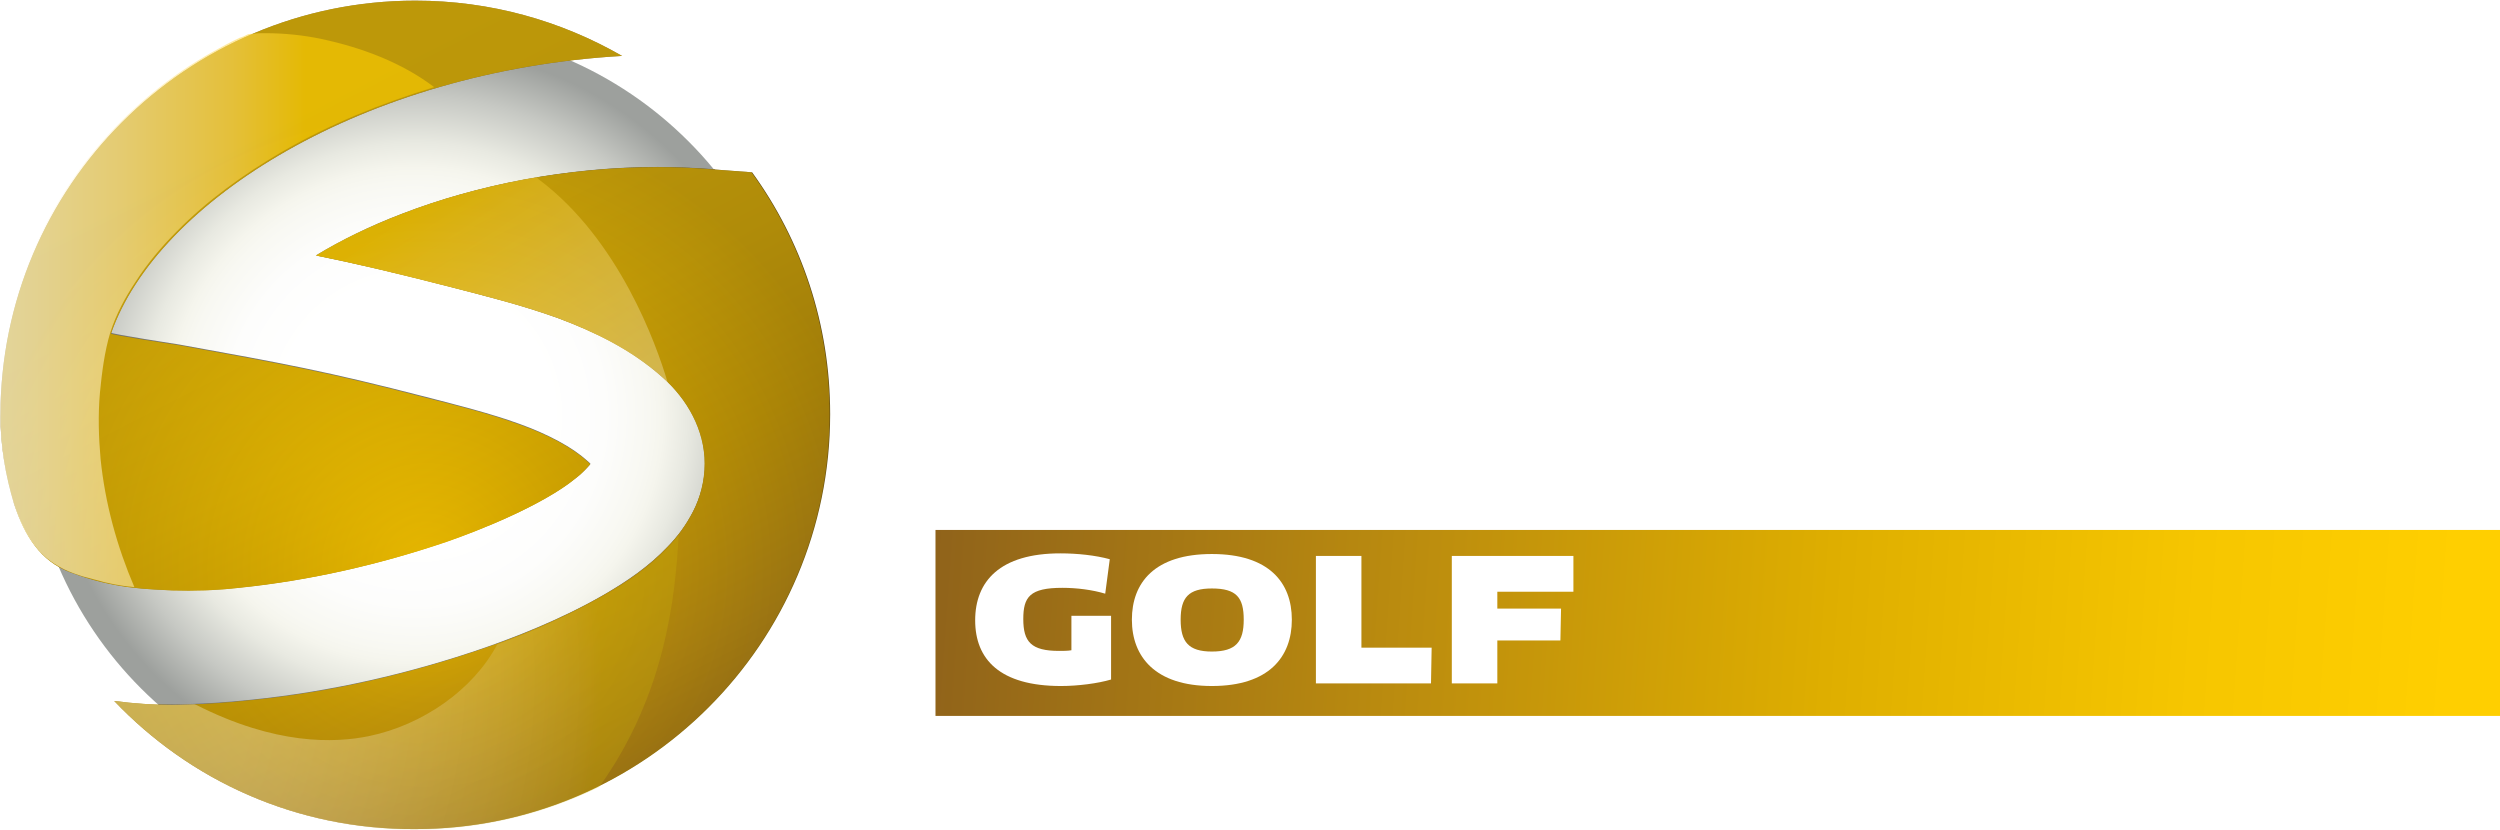 <svg width="813.53" height="270" version="1.1" viewBox="0 0 813.53 270" xml:space="preserve" xmlns="http://www.w3.org/2000/svg"><defs>
	<linearGradient id="SVGID_1_" x1="620.76" x2="379.31" y1="338.06" y2="320.96" gradientTransform="matrix(2.116 0 0 2.116 -499.02 -494.51)" gradientUnits="userSpaceOnUse">
		<stop stop-color="#FFCF00" offset=".033"/>
		<stop stop-color="#F6C600" offset=".197"/>
		<stop stop-color="#DEAE00" offset=".43"/>
		<stop stop-color="#BA8B0F" offset=".706"/>
		<stop stop-color="#90631A" offset="1"/>
	</linearGradient>
	<linearGradient id="SVGID_10_" x1="276.53" x2="334" y1="249.83" y2="362.19" gradientTransform="matrix(2.116 0 0 2.116 -499.02 -494.51)" gradientUnits="userSpaceOnUse">
		<stop stop-color="#FFCF00" offset="0"/>
		<stop stop-color="#FAC900" offset=".2"/>
		<stop stop-color="#E9BA00" offset=".405"/>
		<stop stop-color="#D0A100" offset=".611"/>
		<stop stop-color="#B18213" offset=".817"/>
		<stop stop-color="#90631A" offset="1"/>
	</linearGradient>
		<radialGradient id="SVGID_11_" cx="-1555.8" cy="901.54" r="148.93" gradientTransform="matrix(1.363 0 0 1.363 2113.3 -1008.3)" gradientUnits="userSpaceOnUse">
		<stop stop-color="#fff" offset=".401"/>
		<stop stop-color="#FEFDFA" offset=".454"/>
		<stop stop-color="#FAF6EA" offset=".531"/>
		<stop stop-color="#F3EBCF" offset=".624"/>
		<stop stop-color="#E9DCA8" offset=".728"/>
		<stop stop-color="#DDC973" offset=".843"/>
		<stop stop-color="#CDB32C" offset=".964"/>
		<stop stop-color="#C8AD0A" offset="1"/>
	</radialGradient>
	<linearGradient id="SVGID_12_" x1="235.79" x2="302.65" y1="281.48" y2="281.48" gradientTransform="matrix(2.116 0 0 2.116 -499.02 -494.51)" gradientUnits="userSpaceOnUse">
		<stop stop-color="#fff" offset="0"/>
		<stop stop-color="#FFFAED" offset=".087"/>
		<stop stop-color="#feb" offset=".272"/>
		<stop stop-color="#FFDA5B" offset=".536"/>
		<stop stop-color="#FFCF00" offset=".703"/>
	</linearGradient>
	<linearGradient id="SVGID_15_" x1="292.55" x2="332.9" y1="251.22" y2="312.19" gradientTransform="matrix(2.116 0 0 2.116 -499.02 -494.51)" gradientUnits="userSpaceOnUse">
		<stop stop-color="#FFCF00" offset=".22"/>
		<stop stop-color="#FFD63A" offset=".315"/>
		<stop stop-color="#FFE48D" offset=".505"/>
		<stop stop-color="#FFF0C2" offset=".676"/>
		<stop stop-color="#FFF8E4" offset=".82"/>
		<stop stop-color="#FFFDF8" offset=".933"/>
		<stop stop-color="#fff" offset="1"/>
	</linearGradient>
<radialGradient id="XMLID_8_-1" cx="391.74" cy="414.65" r="233.83" gradientTransform="matrix(.539 0 0 .539 -76.029 -88.33)" gradientUnits="userSpaceOnUse"><stop stop-color="#fff" offset=".343"/><stop stop-color="#FDFDFC" offset=".489"/><stop stop-color="#F8F8F2" offset=".603"/><stop stop-color="#F5F5ED" offset=".64"/><stop stop-color="#E8E9E1" offset=".705"/><stop stop-color="#C6C8C3" offset=".825"/><stop stop-color="#9DA09D" offset=".949"/></radialGradient><clipPath id="clipPath1658"><path d="m184.78-534.18c-129.1 0-233.8 104.7-233.8 233.8s104.7 233.8 233.8 233.8c129.2 0 233.8-104.7 233.8-233.8 0.1-129.1-104.6-233.8-233.8-233.8z"/></clipPath><filter id="filter1583" x="-.048" y="-.048" width="1.096" height="1.096" color-interpolation-filters="sRGB"><feGaussianBlur stdDeviation="10.023"/></filter></defs>
<g transform="translate(-.007 .027)"><path d="m134.94 9.049c-69.533 0-125.92 56.391-125.92 125.92s56.391 125.92 125.92 125.92c69.587 0 125.92-56.391 125.92-125.92 0.054-69.533-56.338-125.92-125.92-125.92z" fill="url(#XMLID_8_-1)" stroke-width=".539"/><g transform="matrix(.539 0 0 .539 35.417 296.76)" clip-path="url(#clipPath1658)" fill="#757576" filter="url(#filter1583)"><path d="m3.4-127.63c11.8 1.5 23.5 2.2 34.9 2.2 16.4 0 32.3-1.2 47.1-2.7 48.2-4.9 95.9-15.7 141.3-31.4 16.1-5.6 45.1-16.4 72.3-32.1 13.7-8 27-17 38.5-29 5.7-6 11.1-12.9 15.3-21.2s7.2-18.3 7.2-29.2c0.2-20.3-10.8-38.9-25.3-51.7-19.3-17.4-41.8-28-63.8-36s-43.9-13.3-62.3-18.1c-33.8-8.8-58.2-14.4-83.6-19.6 15.3-9.2 32.7-17.8 51.6-25 45.7-17.6 100.1-28.4 154.7-28.4 10.2 0 20.5 0.4 30.7 1.1l25.9 2c29.7 41.2 47.2 91.7 47.2 146.3 0 138.4-112.2 250.6-250.6 250.6-71.1 0-135.5-29.9-181.1-77.8zm-26.8-77.8c26.8 10.2 47.6 10.4 61.6 10.9 13.1 0.5 26.9 0 40.4-1.4 42.6-4.3 85.3-14 125.9-28 9-3.1 23.5-8.5 38.2-15.3 14.7-6.7 29.7-15.1 39.2-22.8 4.3-3.3 7.3-6.5 8.9-8.6-0.5-0.5-1-1.1-1.8-1.7-9.1-8.3-23.7-16.1-41.1-22.4s-37.2-11.3-56.2-16.2c-60.3-15.6-86.7-20.4-149.2-31.7 0 0-41.5-6.4-41.3-7.2 27.8-80.3 153-158.8 308.6-167.7-36.8-21.3-79.3-33.5-124.9-33.5-138.4 0-250.6 112.2-250.6 250.6 0 18.5 3.1 36.5 8.3 53.6 6.8 20 16.4 34.8 34 41.4z"/><path d="m260-442.63c48.5 36.1 70.9 99.7 77.7 122.7-19.2-18.5-44.7-30.9-66.7-38.8-22-8-43.9-13.3-62.3-18.1-33.8-8.8-58.2-14.4-83.6-19.6 15.3-9.2 32.7-17.8 51.7-25 25.1-9.7 52.9-17.3 81.9-22.2 0 0 0.8 0.6 1.3 1z" opacity=".17"/><path d="m51.6-125.63c-4.1 0.1-9.4 0.3-13.5 0.3-11.4 0-23.1-0.7-34.9-2.2 45.6 47.9 110 77.8 181.4 77.8 40 0 77.8-9.4 111.4-26.1 40.1-55.9 46.1-115.3 47.9-152.1-2.1 2.6-4.2 5.1-6.5 7.4-11.5 12-24.9 21.1-38.5 29-23.4 13.5-48.2 23.4-64.9 29.5-14.4 27.6-45.1 48.8-77.4 55.6-21 4.4-56.6 5.5-104.4-18.8z" opacity=".31"/><path d="m-57.5-246.73c4.8 14 11.9 28.1 24.6 36.5 7.2 4.8 15.7 7.3 23.9 9.6 8 2.2 16.2 3.8 24.5 4.7-10.6-24.7-17.8-50.7-20.3-77.5-1.2-13.3-1.4-26.7-0.3-39.9 1-12.1 2.6-24.8 6.2-36.4 3.4-10.9 9.2-21.3 15.5-30.8 7.2-11 15.7-21 24.9-30.3 18.6-18.8 40.3-34.7 63.2-47.9 29.1-16.7 60.1-29.5 92.2-39.2-19.6-15.1-44.1-24.1-68.1-29.1-11.2-2.3-22.6-3.7-34.1-3.6-2.5 0-4.9 0.1-7.4 0.3-0.9 0.1-2.3 0-3.1 0.3-1.6 0.7-3.1 1.4-4.7 2.1-5.9 2.7-11.7 5.7-17.4 8.9-45.3 25.5-82.2 65.1-104.3 112.2-10.6 22.6-17.8 46.8-21.2 71.6-3.7 26.4-3.3 53.2 3.3 79.1 0.8 3.2 1.6 6.3 2.6 9.4" opacity=".31"/><path d="m388.2-446.63-25.9-2c-10.2-0.7-20.4-1.1-30.7-1.1-24.5 0-49 2.2-72.7 6.2 29.4 20.8 61.7 65 79 123.7h-0.1v0.1c-0.1-0.1-0.2-0.1-0.2-0.2 13.1 12.7 22.6 30.2 22.5 49.1 0 10.9-3 20.9-7.2 29.2-2.6 5.1-5.6 9.7-8.9 13.8-1.8 36.8-7.7 96.3-47.9 152.1 82.5-41 139.2-126.1 139.2-224.5 0.1-54.7-17.4-105.2-47.1-146.4z" opacity=".15"/></g></g><path d="m355.84 68.77c-0.635 1.693-21.795 57.978-21.795 57.978s-21.16-56.285-21.795-57.978h-26.238c1.481 3.386 38.299 89.083 38.934 90.564h17.986c0.635-1.481 37.453-87.179 38.934-90.564h-26.027z" fill="#fff" stroke-width="2.116"/><path d="m398.37 68.77v90.141h25.392v-90.141h-25.392z" fill="#fff" stroke-width="2.116"/><path d="m478.36 68.77c-0.635 1.481-37.453 87.179-38.934 90.564h26.238c0.423-1.481 3.809-10.157 3.809-10.157h35.972s3.386 8.676 3.809 10.157h26.027c-1.481-3.386-38.299-89.083-38.934-90.564h-17.986zm9.099 32.586 11.638 31.105h-23.276z" fill="#fff" stroke-width="2.116"/><path d="m673.66 68.77c-0.635 1.481-37.453 87.179-38.934 90.564h26.238c0.423-1.481 3.809-10.157 3.809-10.157h35.972s3.174 8.676 3.809 10.157h26.027c-1.481-3.386-38.299-89.083-38.934-90.564h-17.986zm8.887 32.586 11.638 31.105h-23.276z" fill="#fff" stroke-width="2.116"/><path d="m578.44 67.923c-22.853 0-33.856 7.618-33.856 23.276v10.792c0 8.252 3.386 14.389 9.31 17.351 4.444 2.328 9.733 2.962 23.276 2.962h17.774c5.713 0 8.041 2.116 8.041 7.618v1.27c0 5.502-2.328 7.829-8.041 7.829h-19.467c-2.962 0-4.867-0.635-6.136-1.904-1.058-1.058-1.481-2.539-1.693-4.444-2.116 0-20.737 0.846-23.064 0.846 2.751 18.621 12.061 25.603 33.644 25.603h14.177c22.853 0 33.856-7.618 33.856-23.276v-10.792c0-8.252-3.386-14.389-9.31-17.351-4.655-2.328-9.733-2.962-23.487-2.962h-17.774c-5.713 0-8.041-2.116-8.041-7.617v-1.27c0-5.502 2.328-7.829 8.041-7.829h19.467c2.962 0 4.867 0.635 6.136 1.904 1.058 1.058 1.481 2.539 1.693 4.232 2.328-0.212 20.737-1.693 23.064-1.904-3.597-17.986-12.484-24.545-33.644-24.545h-13.966z" fill="#fff" stroke-width="2.116"/><path d="m723.39 68.77v21.583h32.375v68.769h25.392v-68.558h32.375v-21.583c-2.328-0.212-87.602-0.212-90.141-0.212z" fill="#fff" stroke-width="2.116"/><rect x="304.42" y="172.45" width="509.11" height="60.517" fill="url(#SVGID_1_)" stroke-width="2.116"/><g transform="matrix(2.116 0 0 2.116 -499.02 -494.51)" fill="#fff">
			<path d="m406.7 338.2c-2 0.6-5.1 1-7.7 1-9.4 0-13.2-4.1-13.2-10.1s3.8-10.3 13.1-10.3c2.6 0 5.4 0.3 7.6 0.9l-0.7 5.3c-2-0.6-4.4-0.9-6.6-0.9-5 0-6 1.4-6 4.8 0 3.5 1.2 4.9 5.5 4.9 0.7 0 1.3 0 1.9-0.1v-5.3h6.1z"/>
			<path d="m422.2 324.2c-3.6 0-4.8 1.4-4.8 4.8s1.2 4.9 4.8 4.9c3.7 0 4.9-1.5 4.9-4.9s-1.1-4.8-4.9-4.8m0 15c-8.7 0-12.3-4.5-12.3-10.2s3.5-10.1 12.3-10.1 12.3 4.4 12.3 10.1-3.5 10.2-12.3 10.2"/>
		<polygon points="445.2 333.3 456 333.3 455.9 338.8 438.2 338.8 438.2 319.2 445.2 319.2"/>
		<polygon points="466.1 338.8 459.1 338.8 459.1 319.2 477.8 319.2 477.8 324.7 466.1 324.7 466.1 327.3 475.9 327.3 475.8 332.2 466.1 332.2"/>
	</g>
<g transform="matrix(2.116 0 0 2.116 -499.02 -494.51)">
				<radialGradient id="SVGID_9_" cx="301.24" cy="320.69" r="70.209" gradientTransform="matrix(1.001 0 0 1.001 -.133 .012)" gradientUnits="userSpaceOnUse">
				<stop stop-color="#FFCF00" offset="0"/>
				<stop stop-color="#C19A02" offset=".342"/>
				<stop stop-color="#5A4616" offset="1"/>
			</radialGradient>
			<path d="m253.4 341.5c3 0.4 6 0.6 8.9 0.6 4.2 0 8.2-0.3 12-0.7 12.3-1.2 24.4-4 36-8 4.1-1.4 11.5-4.2 18.4-8.2 3.5-2 6.9-4.3 9.8-7.4 1.5-1.5 2.8-3.3 3.9-5.4s1.8-4.7 1.8-7.4c0-5.2-2.7-9.9-6.4-13.2-4.9-4.4-10.6-7.1-16.2-9.2-5.6-2-11.2-3.4-15.8-4.6-8.6-2.2-14.8-3.7-21.3-5 3.9-2.4 8.3-4.5 13.2-6.4 11.6-4.5 25.5-7.2 39.4-7.2 2.6 0 5.2 0.1 7.8 0.3l6.6 0.5c7.6 10.5 12 23.3 12 37.2 0 35.2-28.6 63.8-63.8 63.8-18.3 0.1-34.7-7.5-46.3-19.7zm-6.8-19.8c6.8 2.6 12.1 2.6 15.7 2.8 3.3 0.1 6.9 0 10.3-0.4 10.8-1.1 21.7-3.6 32-7.1 2.3-0.8 6-2.2 9.7-3.9s7.6-3.8 10-5.8c1.1-0.8 1.8-1.7 2.3-2.2l-0.4-0.4c-2.3-2.1-6-4.1-10.5-5.7-4.4-1.6-9.5-2.9-14.3-4.1-15.3-4-22.1-5.2-38-8.1 0 0-10.6-1.6-10.5-1.8 7.1-20.4 38.9-40.4 78.6-42.7-9.4-5.4-20.2-8.5-31.8-8.5-35.2 0-63.8 28.6-63.8 63.8 0 4.7 0.8 9.3 2.1 13.6 1.7 5 4.1 8.8 8.6 10.5z" fill="url(#SVGID_9_)"/>
	</g><path d="m37.174 228.1c6.348 0.846 12.696 1.27 18.832 1.27 8.887 0 17.351-0.635 25.392-1.481 26.027-2.539 51.63-8.464 76.176-16.928 8.676-2.962 24.334-8.887 38.934-17.351 7.406-4.232 14.6-9.099 20.737-15.658 3.174-3.174 5.925-6.983 8.252-11.426 2.328-4.444 3.809-9.945 3.809-15.658 0-11.003-5.713-20.948-13.542-27.931-10.368-9.31-22.429-15.024-34.279-19.467-11.85-4.232-23.699-7.194-33.433-9.733-18.198-4.655-31.317-7.829-45.071-10.58 8.252-5.078 17.563-9.522 27.931-13.542 24.545-9.522 53.958-15.235 83.37-15.235 5.502 0 11.003 0.212 16.505 0.635l13.966 1.058c16.082 22.218 25.392 49.303 25.392 78.715 0 74.483-60.517 135-135 135-38.723 0.212-73.425-15.87-97.97-41.685z" fill="none" stroke-width="2.116"/><path d="m37.174 228.1c6.348 0.846 12.696 1.27 18.832 1.27 8.887 0 17.351-0.635 25.392-1.481 26.027-2.539 51.63-8.464 76.176-16.928 8.676-2.962 24.334-8.887 38.934-17.351 7.406-4.232 14.6-9.099 20.737-15.658 3.174-3.174 5.925-6.983 8.252-11.426 2.328-4.444 3.809-9.945 3.809-15.658 0-11.003-5.713-20.948-13.542-27.931-10.368-9.31-22.641-15.024-34.279-19.467-11.85-4.232-23.699-7.194-33.644-9.733-18.197-4.655-31.317-7.829-45.071-10.58 8.252-5.078 17.563-9.522 27.931-13.542 24.545-9.522 53.958-15.235 83.37-15.235 5.502 0 11.003 0.212 16.505 0.635l13.966 1.058c16.082 22.218 25.392 49.303 25.392 78.715 0 74.483-60.517 135-135 135-38.511 0.212-73.213-15.87-97.759-41.685zm-14.389-41.897c14.389 5.502 25.603 5.502 33.221 5.925 6.983 0.212 14.6 0 21.795-0.846 22.853-2.328 45.917-7.618 67.712-15.024 4.867-1.693 12.696-4.655 20.525-8.252 7.829-3.597 16.082-8.041 21.16-12.273 2.328-1.693 3.809-3.597 4.867-4.655l-0.846-0.846c-4.867-4.444-12.696-8.676-22.218-12.061-9.31-3.386-20.102-6.136-30.259-8.676-32.375-8.464-46.763-11.003-80.408-17.139 0 0-22.429-3.386-22.218-3.809 15.024-43.166 82.312-85.486 166.32-90.353-19.89-11.426-42.743-17.986-67.288-17.986-74.483 0-135 60.517-135 135 0 9.945 1.693 19.679 4.444 28.777 3.386 10.58 8.675 18.621 18.197 22.218z" fill="url(#SVGID_10_)" opacity=".6" stroke-width="2.116"/><path d="m63.201 229.16c-2.116 0-5.078 0.212-7.194 0.212-6.136 0-12.484-0.423-18.832-1.27 24.545 25.815 59.248 41.897 97.759 41.897 21.583 0 41.897-5.078 60.094-13.966 21.583-30.047 24.757-62.21 25.815-81.889-1.058 1.481-2.328 2.751-3.386 4.02-6.136 6.56-13.331 11.426-20.737 15.658-12.696 7.194-26.027 12.696-34.914 15.87-7.829 14.812-24.334 26.238-41.685 29.835-11.215 2.328-30.47 2.962-56.285-10.157z" fill="url(#SVGID_11_)" opacity=".31" stroke-width="2.116"/><path d="m4.376 163.78c2.539 7.618 6.348 15.235 13.331 19.679 3.809 2.539 8.464 4.02 12.908 5.078 4.232 1.27 8.675 2.116 13.119 2.539-5.713-13.331-9.522-27.296-11.003-41.685-0.635-7.194-0.846-14.389-0.212-21.583 0.635-6.56 1.481-13.331 3.386-19.679 1.904-5.925 4.867-11.426 8.252-16.505 3.809-5.925 8.464-11.426 13.331-16.293 9.945-10.157 21.795-18.621 34.067-25.815 15.658-9.099 32.375-15.87 49.726-21.16-10.58-8.041-23.699-12.908-36.607-15.658-5.925-1.27-12.273-1.904-18.409-1.904-1.27 0-2.751 0-4.02 0.212-0.423 0-1.27 0-1.693 0.212-0.846 0.423-1.693 0.846-2.539 1.058-3.174 1.481-6.348 3.174-9.31 4.867-24.334 13.754-44.224 35.125-56.074 60.517-5.713 12.273-9.522 25.18-11.426 38.511-1.904 14.177-1.693 28.566 1.693 42.531 0.423 1.904 0.846 3.386 1.481 5.078" fill="url(#SVGID_12_)" opacity=".59" stroke-width="2.116"/><path d="m129.64 21.371c4.232 2.116 8.252 4.655 11.85 7.194h-0.212c18.832-5.713 39.357-9.31 60.94-10.58-19.89-11.426-42.743-17.986-67.288-17.986-19.255 0-37.453 4.02-54.169 11.215 13.966-1.481 33.433 2.539 48.879 10.157z" opacity="0" stroke-width="2.116"/><path d="m244.54 56.285-13.966-1.058c-5.502-0.423-11.003-0.635-16.505-0.635-13.119 0-26.45 1.27-39.146 3.386 15.87 11.215 33.221 35.125 42.531 66.654l-0.212-0.212c6.983 6.771 12.273 16.293 12.061 26.45 0 5.925-1.693 11.215-3.809 15.658-1.481 2.751-2.962 5.29-4.867 7.406-1.058 19.89-4.232 51.842-25.815 81.889 44.436-22.006 74.906-67.923 74.906-121.03 0.212-29.201-9.31-56.497-25.18-78.503z" opacity="0" stroke-width="2.116"/><path d="m175.35 58.401c26.027 19.467 38.299 53.746 41.897 66.019-10.368-9.945-24.122-16.716-35.972-20.948s-23.699-7.194-33.433-9.733c-18.197-4.655-31.317-7.829-45.071-10.58 8.252-5.078 17.563-9.522 27.931-13.542 13.542-5.29 28.566-9.31 44.013-12.061 0 0.212 0.423 0.635 0.635 0.846z" fill="url(#SVGID_15_)" opacity=".33" stroke-width="2.116"/>
</svg>
